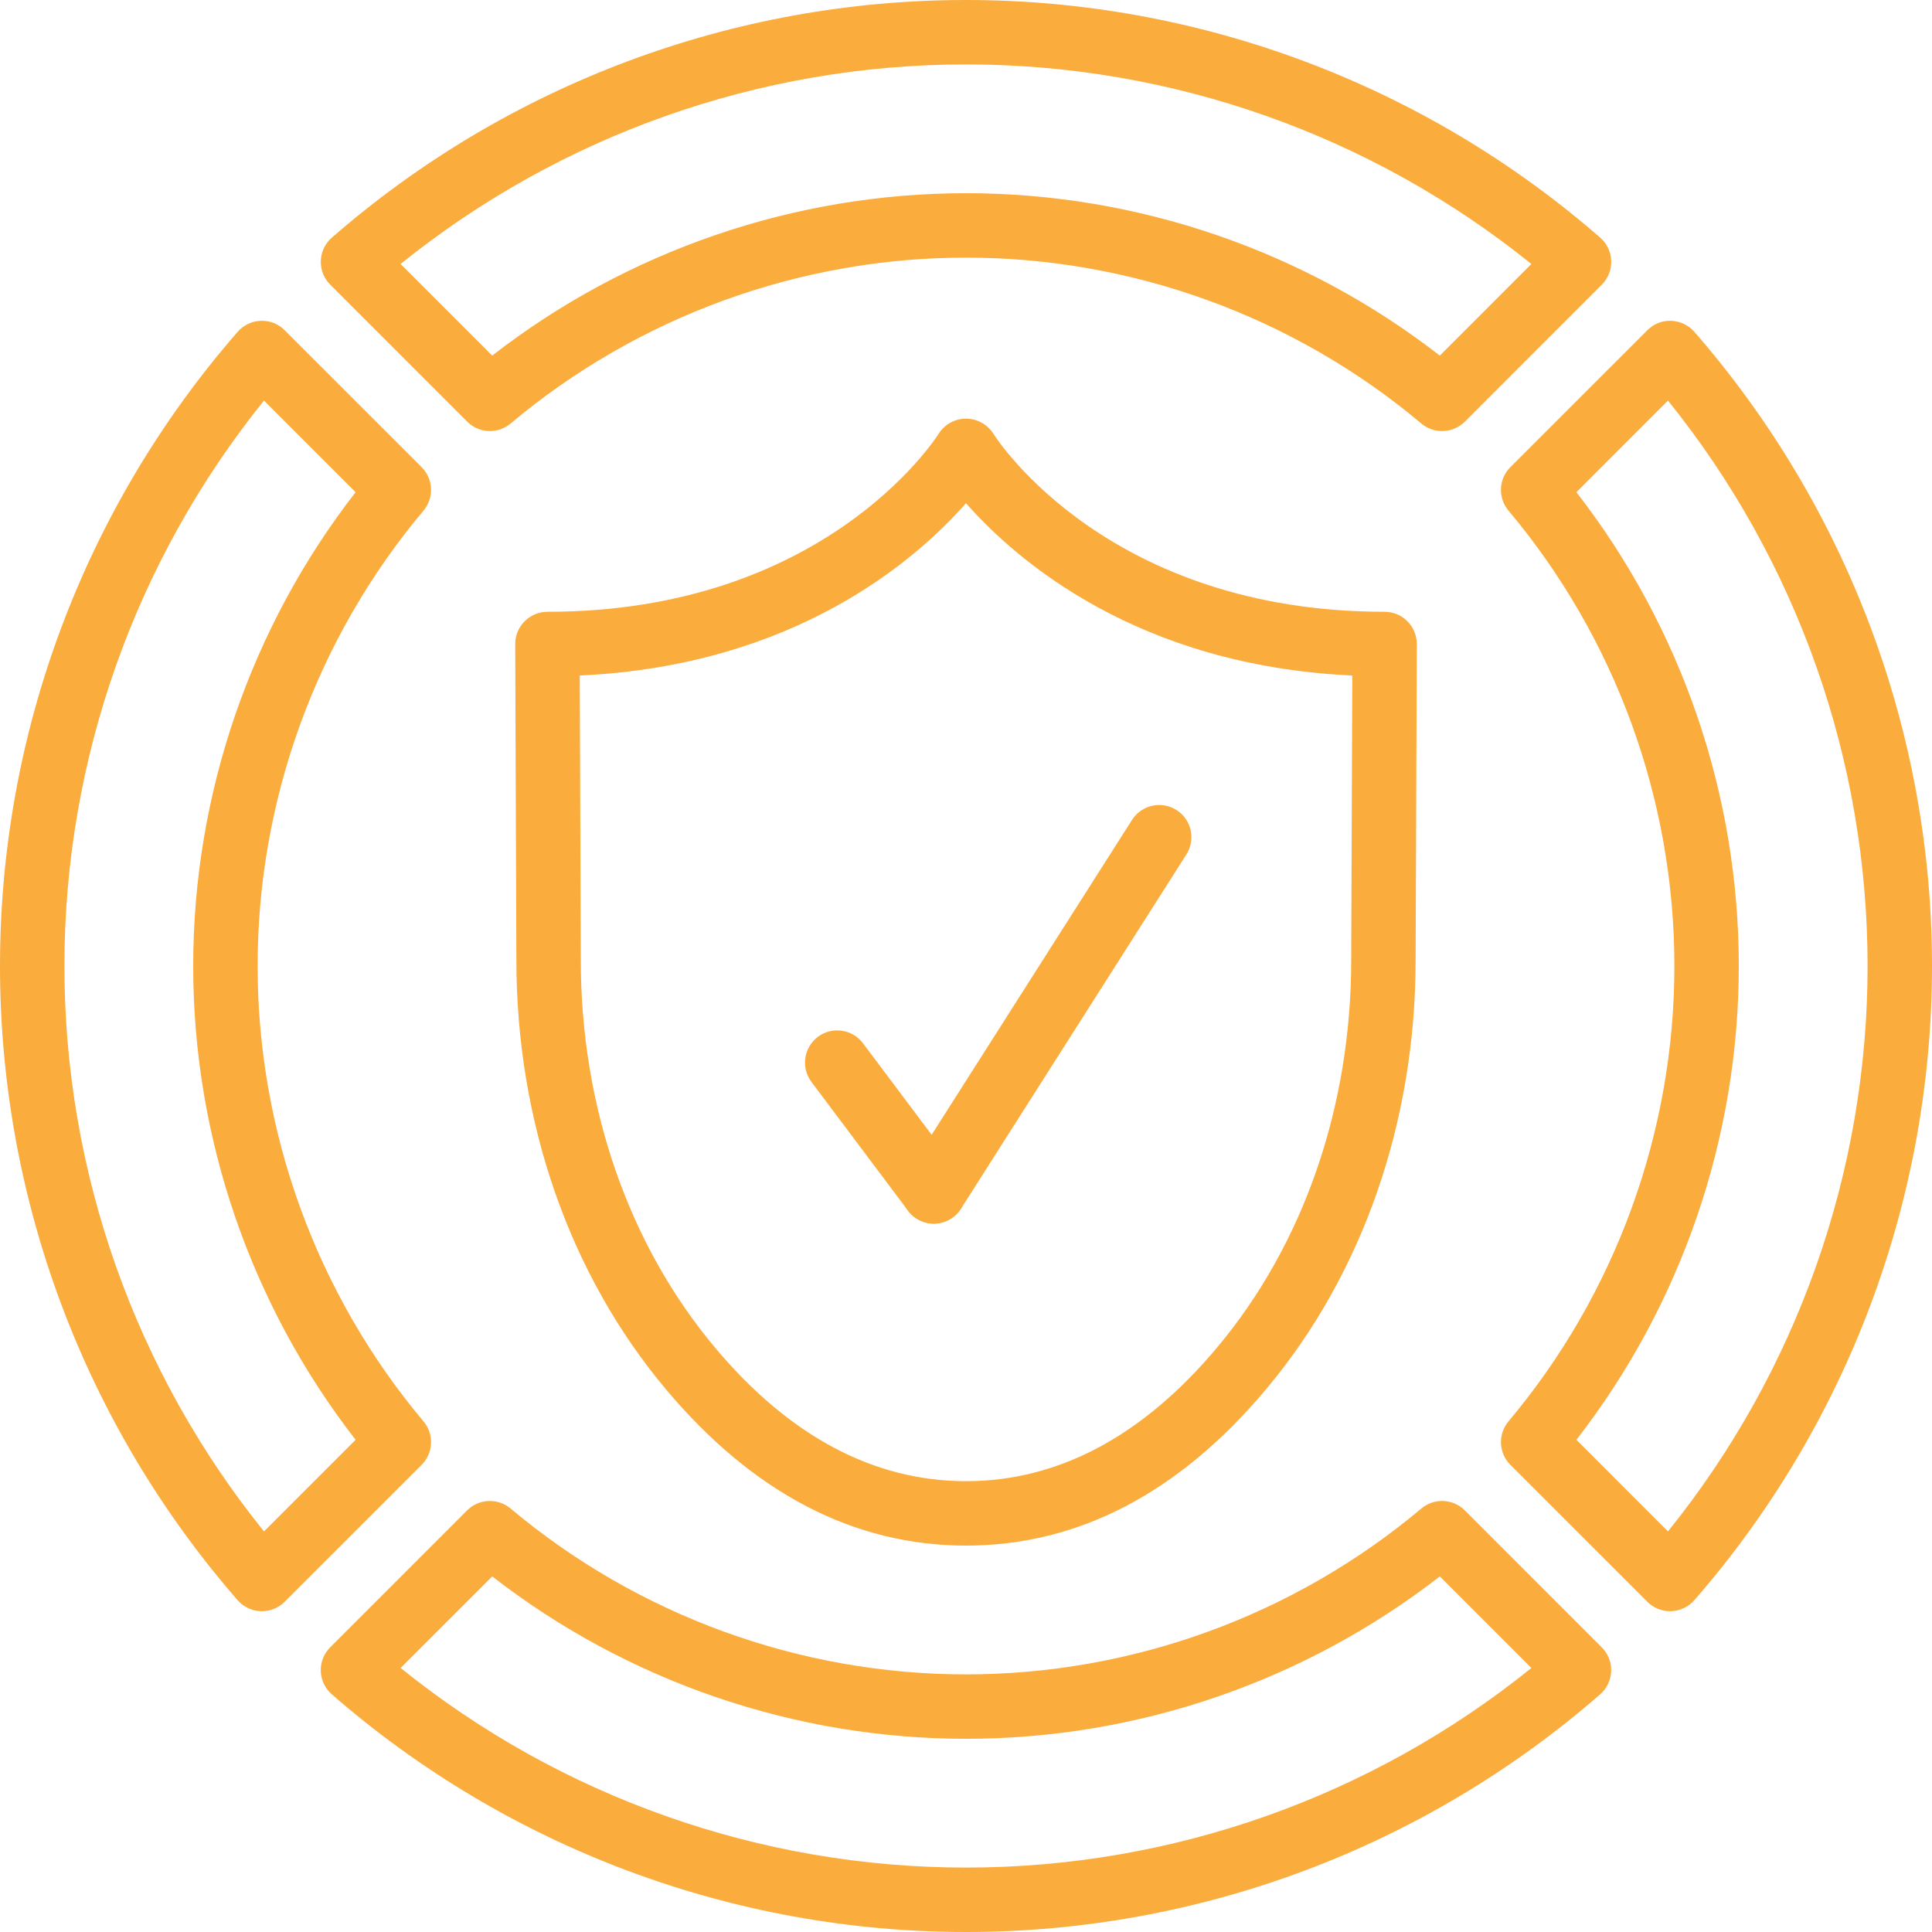 <svg width="50" height="50" viewBox="0 0 50 50" fill="none" xmlns="http://www.w3.org/2000/svg">
<g clip-path="url(#clip0)">
<path d="M43.222 41.698C43.001 41.698 42.789 41.611 42.633 41.454L39.089 37.911C38.783 37.605 38.763 37.117 39.04 36.785C41.808 33.49 43.333 29.305 43.333 25C43.333 20.695 41.808 16.51 39.04 13.215C38.762 12.884 38.783 12.395 39.089 12.089L42.633 8.546C42.796 8.383 43.016 8.292 43.25 8.303C43.481 8.311 43.698 8.414 43.85 8.588C47.816 13.139 50 18.968 50 25C50 31.032 47.816 36.861 43.85 41.412C43.698 41.586 43.481 41.689 43.25 41.697C43.241 41.698 43.231 41.698 43.222 41.698ZM40.797 37.262L43.167 39.633C46.505 35.492 48.333 30.331 48.333 25C48.333 19.669 46.505 14.508 43.167 10.367L40.797 12.738C43.513 16.235 45 20.559 45 25C45 29.441 43.513 33.765 40.797 37.262Z" fill="#FAAC3D"/>
<path d="M6.778 41.698C6.769 41.698 6.759 41.698 6.75 41.698C6.519 41.69 6.302 41.587 6.15 41.413C2.184 36.861 0 31.032 0 25C0 18.968 2.184 13.139 6.15 8.588C6.302 8.414 6.519 8.31 6.75 8.303C6.984 8.293 7.204 8.383 7.367 8.546L10.911 12.089C11.217 12.395 11.238 12.883 10.96 13.215C8.192 16.51 6.667 20.695 6.667 25C6.667 29.305 8.192 33.49 10.96 36.785C11.238 37.116 11.217 37.605 10.911 37.911L7.367 41.454C7.212 41.611 6.999 41.698 6.778 41.698ZM6.832 10.367C3.495 14.508 1.667 19.668 1.667 25C1.667 30.331 3.495 35.492 6.832 39.633L9.203 37.262C6.487 33.765 5 29.441 5 25C5 20.559 6.487 16.235 9.203 12.738L6.832 10.367Z" fill="#FAAC3D"/>
<path d="M37.321 11.156C37.131 11.156 36.941 11.091 36.785 10.961C33.49 8.192 29.305 6.667 25 6.667C20.695 6.667 16.51 8.192 13.215 10.96C12.884 11.238 12.395 11.217 12.09 10.911L8.547 7.367C8.383 7.205 8.294 6.981 8.303 6.75C8.311 6.519 8.414 6.302 8.588 6.15C13.139 2.184 18.968 0 25 0C31.032 0 36.861 2.184 41.413 6.15C41.587 6.302 41.69 6.519 41.698 6.75C41.707 6.981 41.618 7.204 41.455 7.367L37.912 10.911C37.748 11.073 37.535 11.156 37.321 11.156ZM25 5C29.441 5 33.765 6.487 37.262 9.203L39.632 6.832C35.492 3.495 30.332 1.667 25 1.667C19.668 1.667 14.508 3.495 10.367 6.832L12.738 9.203C16.235 6.487 20.559 5 25 5Z" fill="#FAAC3D"/>
<path d="M25 50C18.968 50 13.139 47.816 8.588 43.85C8.413 43.698 8.31 43.481 8.302 43.25C8.293 43.019 8.382 42.796 8.545 42.633L12.088 39.089C12.394 38.784 12.883 38.763 13.213 39.04C16.51 41.808 20.695 43.333 25 43.333C29.305 43.333 33.49 41.808 36.785 39.04C37.116 38.763 37.605 38.783 37.91 39.089L41.453 42.633C41.617 42.796 41.705 43.019 41.697 43.25C41.688 43.481 41.585 43.698 41.411 43.85C36.861 47.816 31.033 50 25 50ZM10.368 43.167C14.508 46.505 19.669 48.333 25 48.333C30.332 48.333 35.493 46.505 39.633 43.167L37.263 40.797C33.765 43.513 29.441 45 25 45C20.559 45 16.235 43.513 12.739 40.797L10.368 43.167Z" fill="#FAAC3D"/>
<path d="M25 40C22.097 40 19.481 38.636 17.226 35.945C14.736 32.974 13.364 29.033 13.364 24.849L13.334 16.67C13.333 16.448 13.42 16.236 13.577 16.079C13.733 15.922 13.945 15.833 14.167 15.833C21.29 15.833 24.175 11.412 24.294 11.223C24.448 10.982 24.713 10.835 24.999 10.835H25.003C25.288 10.836 25.554 10.982 25.707 11.224C25.834 11.425 28.721 15.833 35.834 15.833C36.055 15.833 36.268 15.922 36.423 16.078C36.58 16.235 36.667 16.448 36.667 16.669L36.636 24.851C36.636 29.032 35.264 32.972 32.774 35.944C30.519 38.636 27.904 40 25 40ZM15.004 17.482L15.031 24.846C15.031 28.642 16.264 32.203 18.503 34.874C20.427 37.17 22.613 38.333 25 38.333C27.388 38.333 29.573 37.17 31.498 34.874C33.737 32.203 34.969 28.642 34.969 24.849L34.997 17.482C29.432 17.228 26.295 14.494 25 13.023C23.705 14.494 20.569 17.228 15.004 17.482Z" fill="#FAAC3D"/>
<path d="M24.168 31.667C23.914 31.667 23.664 31.552 23.5 31.333L21 28C20.724 27.632 20.799 27.109 21.167 26.833C21.535 26.557 22.058 26.632 22.334 27L24.834 30.333C25.109 30.702 25.035 31.224 24.667 31.5C24.517 31.613 24.341 31.667 24.168 31.667Z" fill="#FAAC3D"/>
<path d="M24.166 31.667C24.013 31.667 23.858 31.625 23.719 31.537C23.331 31.29 23.217 30.774 23.463 30.386L29.297 21.219C29.543 20.832 30.058 20.716 30.448 20.963C30.836 21.21 30.95 21.726 30.703 22.114L24.87 31.281C24.711 31.53 24.442 31.667 24.166 31.667Z" fill="#FAAC3D"/>
</g>
<defs>
<clipPath id="clip0">
<rect width="50" height="50" fill="white"/>
</clipPath>
</defs>
</svg>
